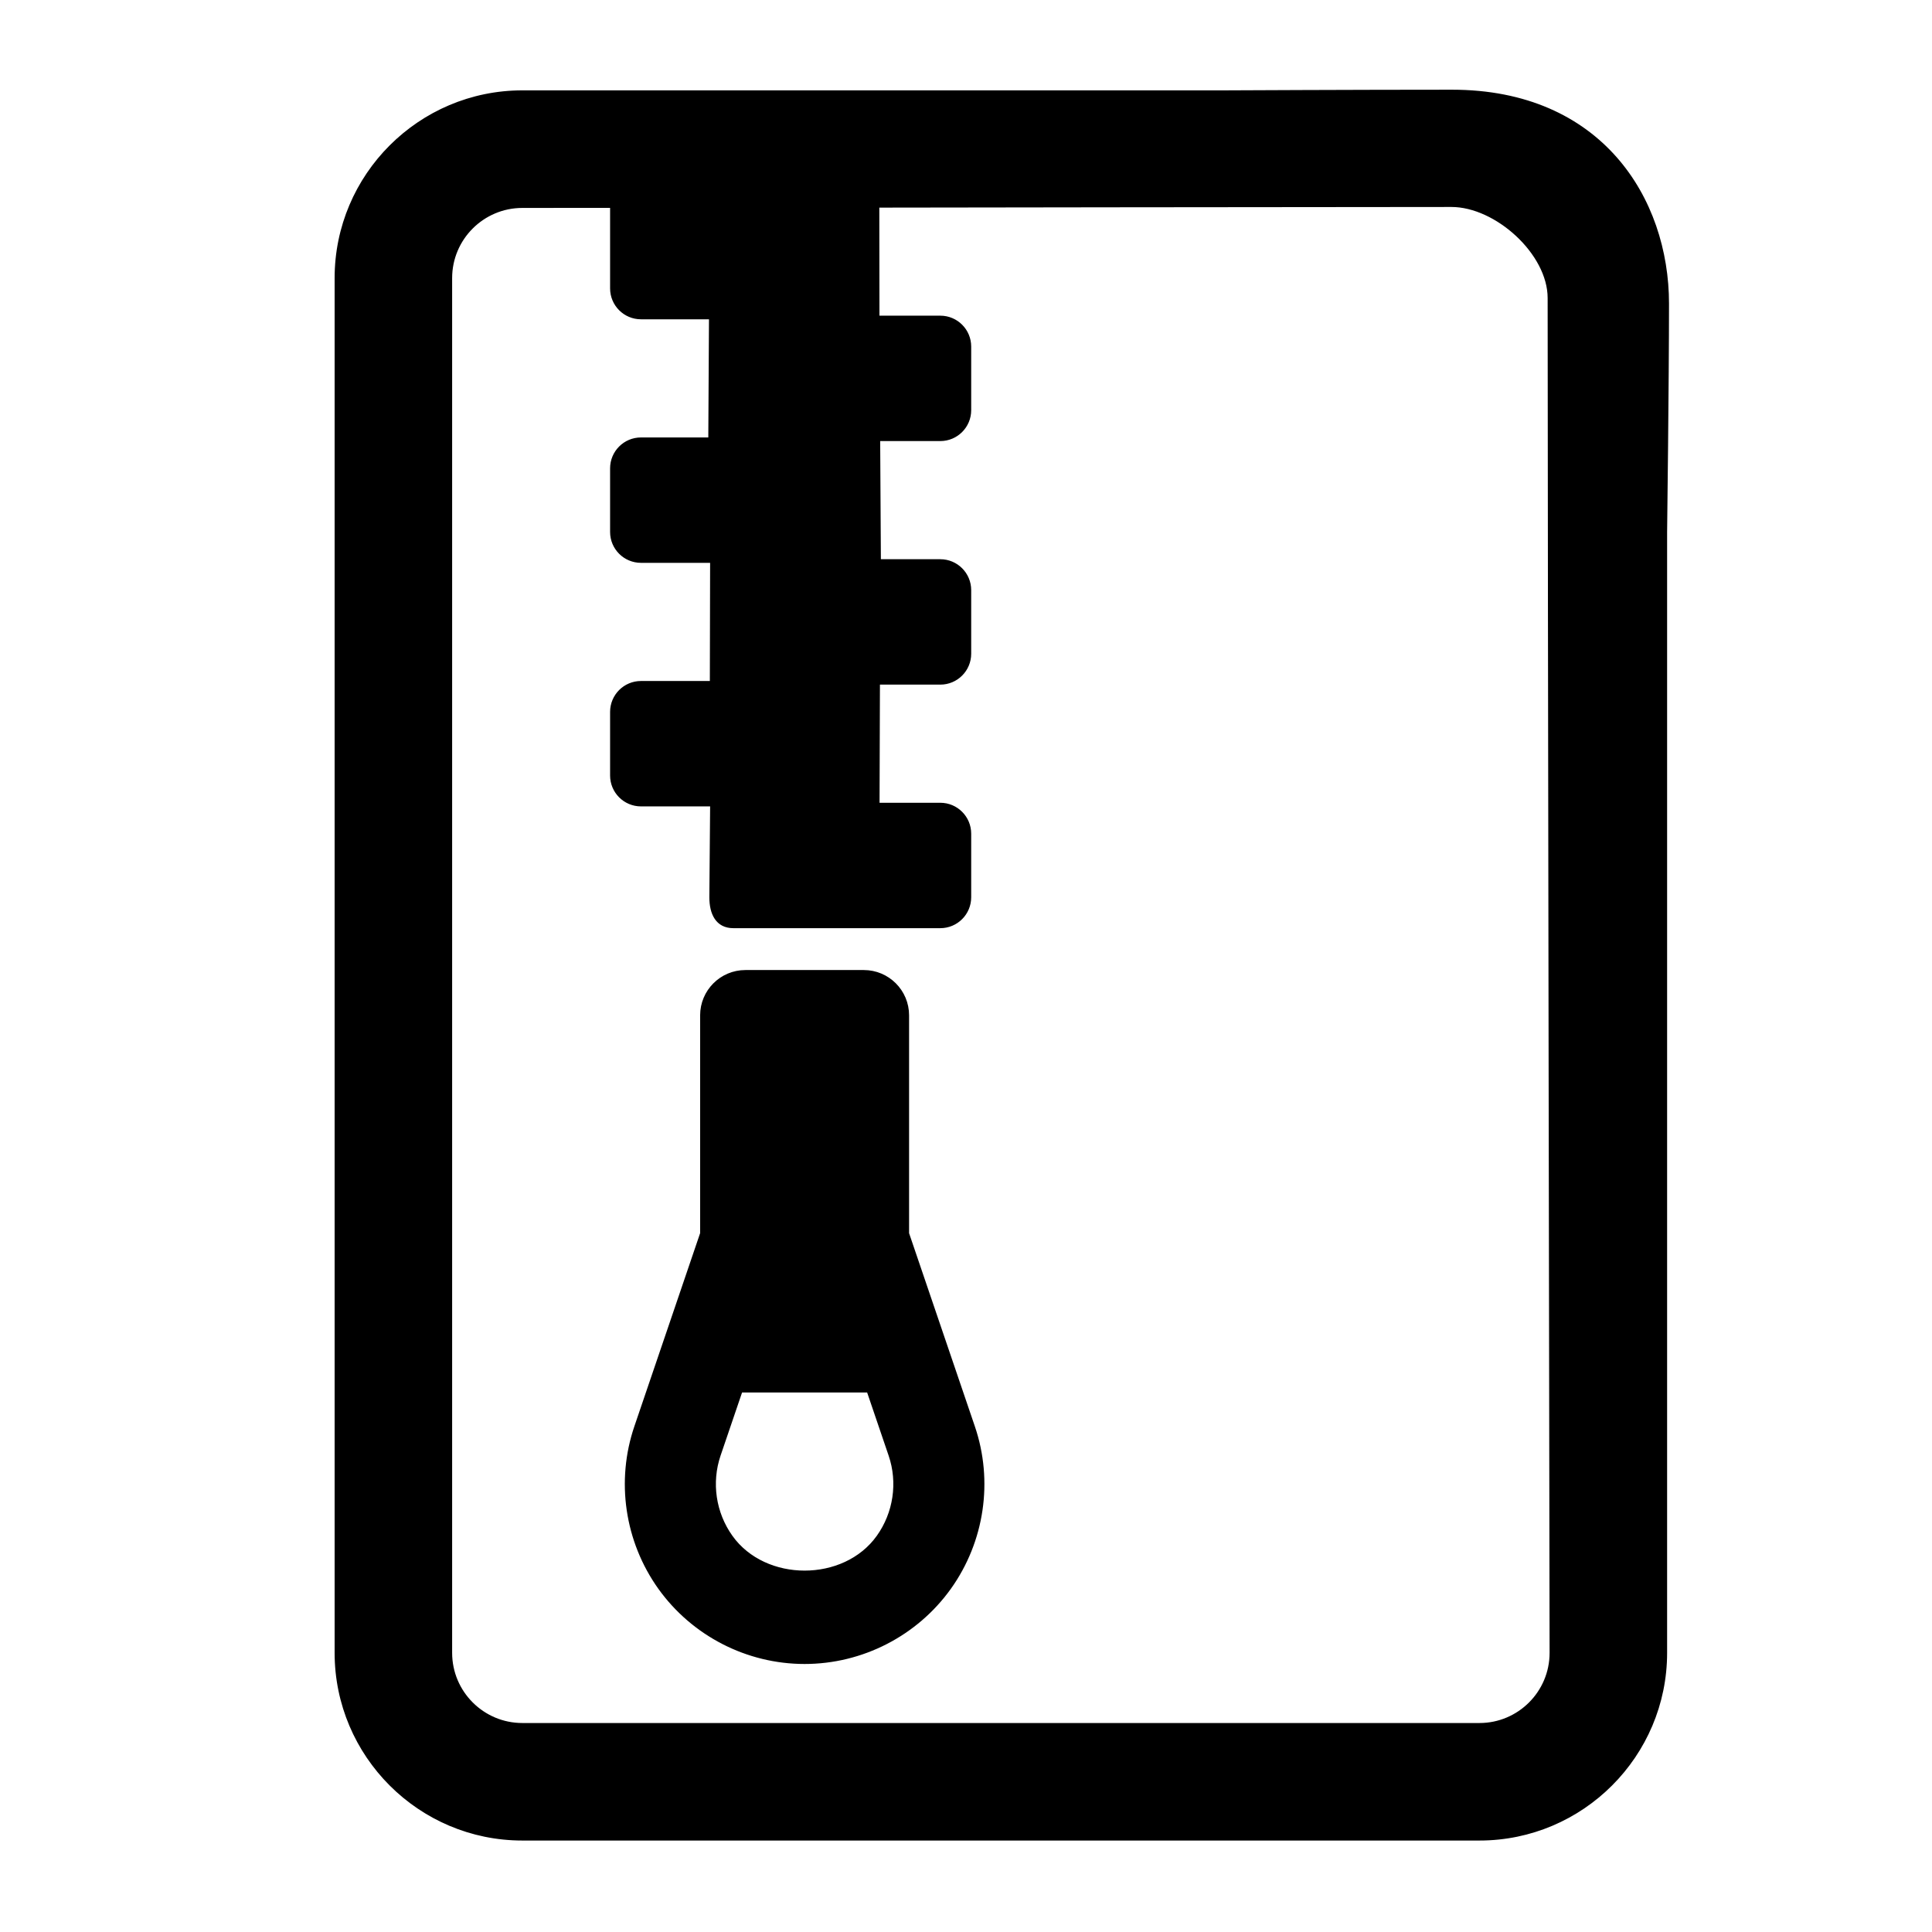 <svg xmlns="http://www.w3.org/2000/svg" fill="currentColor" viewBox="0 0 24 24" stroke="currentColor">
    <g id="file" transform="matrix(0.045,0,0,0.045,1.585,1.145)">
        <path d="M302.614,0L108.967,0C80.676,0 57.651,23.026 57.651,51.315L57.651,430.824C57.651,459.113 80.676,482.14 108.967,482.14L373.188,482.14C401.462,482.14 424.489,459.114 424.489,430.824L424.489,121.449C424.489,121.449 425.012,79.837 425.012,58.378C425.012,29.491 406.567,-0.181 365.623,-0.181C339.452,-0.181 302.614,0 302.614,0ZM373.188,450.698L108.967,450.698C98.013,450.698 89.092,441.793 89.092,430.824L89.092,51.315C89.092,40.362 98.013,31.457 108.967,31.457L133.695,31.435L133.695,54.167C133.695,58.604 137.289,62.198 141.725,62.198L160.996,62.198L160.803,95.814L141.725,95.814C137.289,95.814 133.695,99.408 133.695,103.844L133.695,121.402C133.695,125.839 137.289,129.43 141.725,129.43L161.307,129.43L161.23,163.047L141.725,163.047C137.289,163.047 133.695,166.641 133.695,171.077L133.695,188.635C133.695,193.072 137.289,196.663 141.725,196.663L161.312,196.663L161.096,222.251C161.096,226.688 162.771,230.28 167.208,230.28L224.356,230.28C228.784,230.28 232.378,226.687 232.378,222.251L232.378,204.694C232.378,200.258 228.784,196.663 224.356,196.663L207.079,196.663L207.189,163.047L224.357,163.047C228.785,163.047 232.379,159.454 232.379,155.018L232.379,137.461C232.379,133.025 228.785,129.43 224.357,129.43L207.449,129.43L207.251,95.814L224.357,95.814C228.785,95.814 232.379,92.221 232.379,87.785L232.379,70.229C232.379,65.792 228.785,62.199 224.357,62.199L207.055,62.199L207.014,31.37C207.014,31.37 329.754,31.191 365.455,31.191C377.877,31.191 392.507,44.4 392.507,56.822C392.507,122.236 393.047,430.826 393.047,430.826C393.046,441.793 384.143,450.698 373.188,450.698Z" style="fill-rule:nonzero;"/>
    </g>
    <g transform="matrix(0.066,0,0,0.066,-2.085,-4.593)">
        <g id="zip">
            <path d="M202.196,301.778L202.196,260.691C202.196,256.262 198.604,252.67 194.175,252.67L171.89,252.67C167.461,252.67 163.868,256.263 163.868,260.691L163.868,301.77L151.473,338.185C148.005,348.334 149.669,359.61 155.918,368.349C162.167,377.072 172.3,382.282 183.032,382.282C193.766,382.282 203.9,377.072 210.149,368.349C216.398,359.61 218.06,348.334 214.593,338.193L202.196,301.778ZM197.019,358.957C190.589,367.956 175.475,367.956 169.044,358.957C165.821,354.449 164.963,348.634 166.744,343.394L170.904,331.18L195.159,331.18L199.32,343.402C201.102,348.634 200.241,354.449 197.019,358.957Z" style="fill-rule:nonzero;"/>
        </g>
    </g>
</svg>